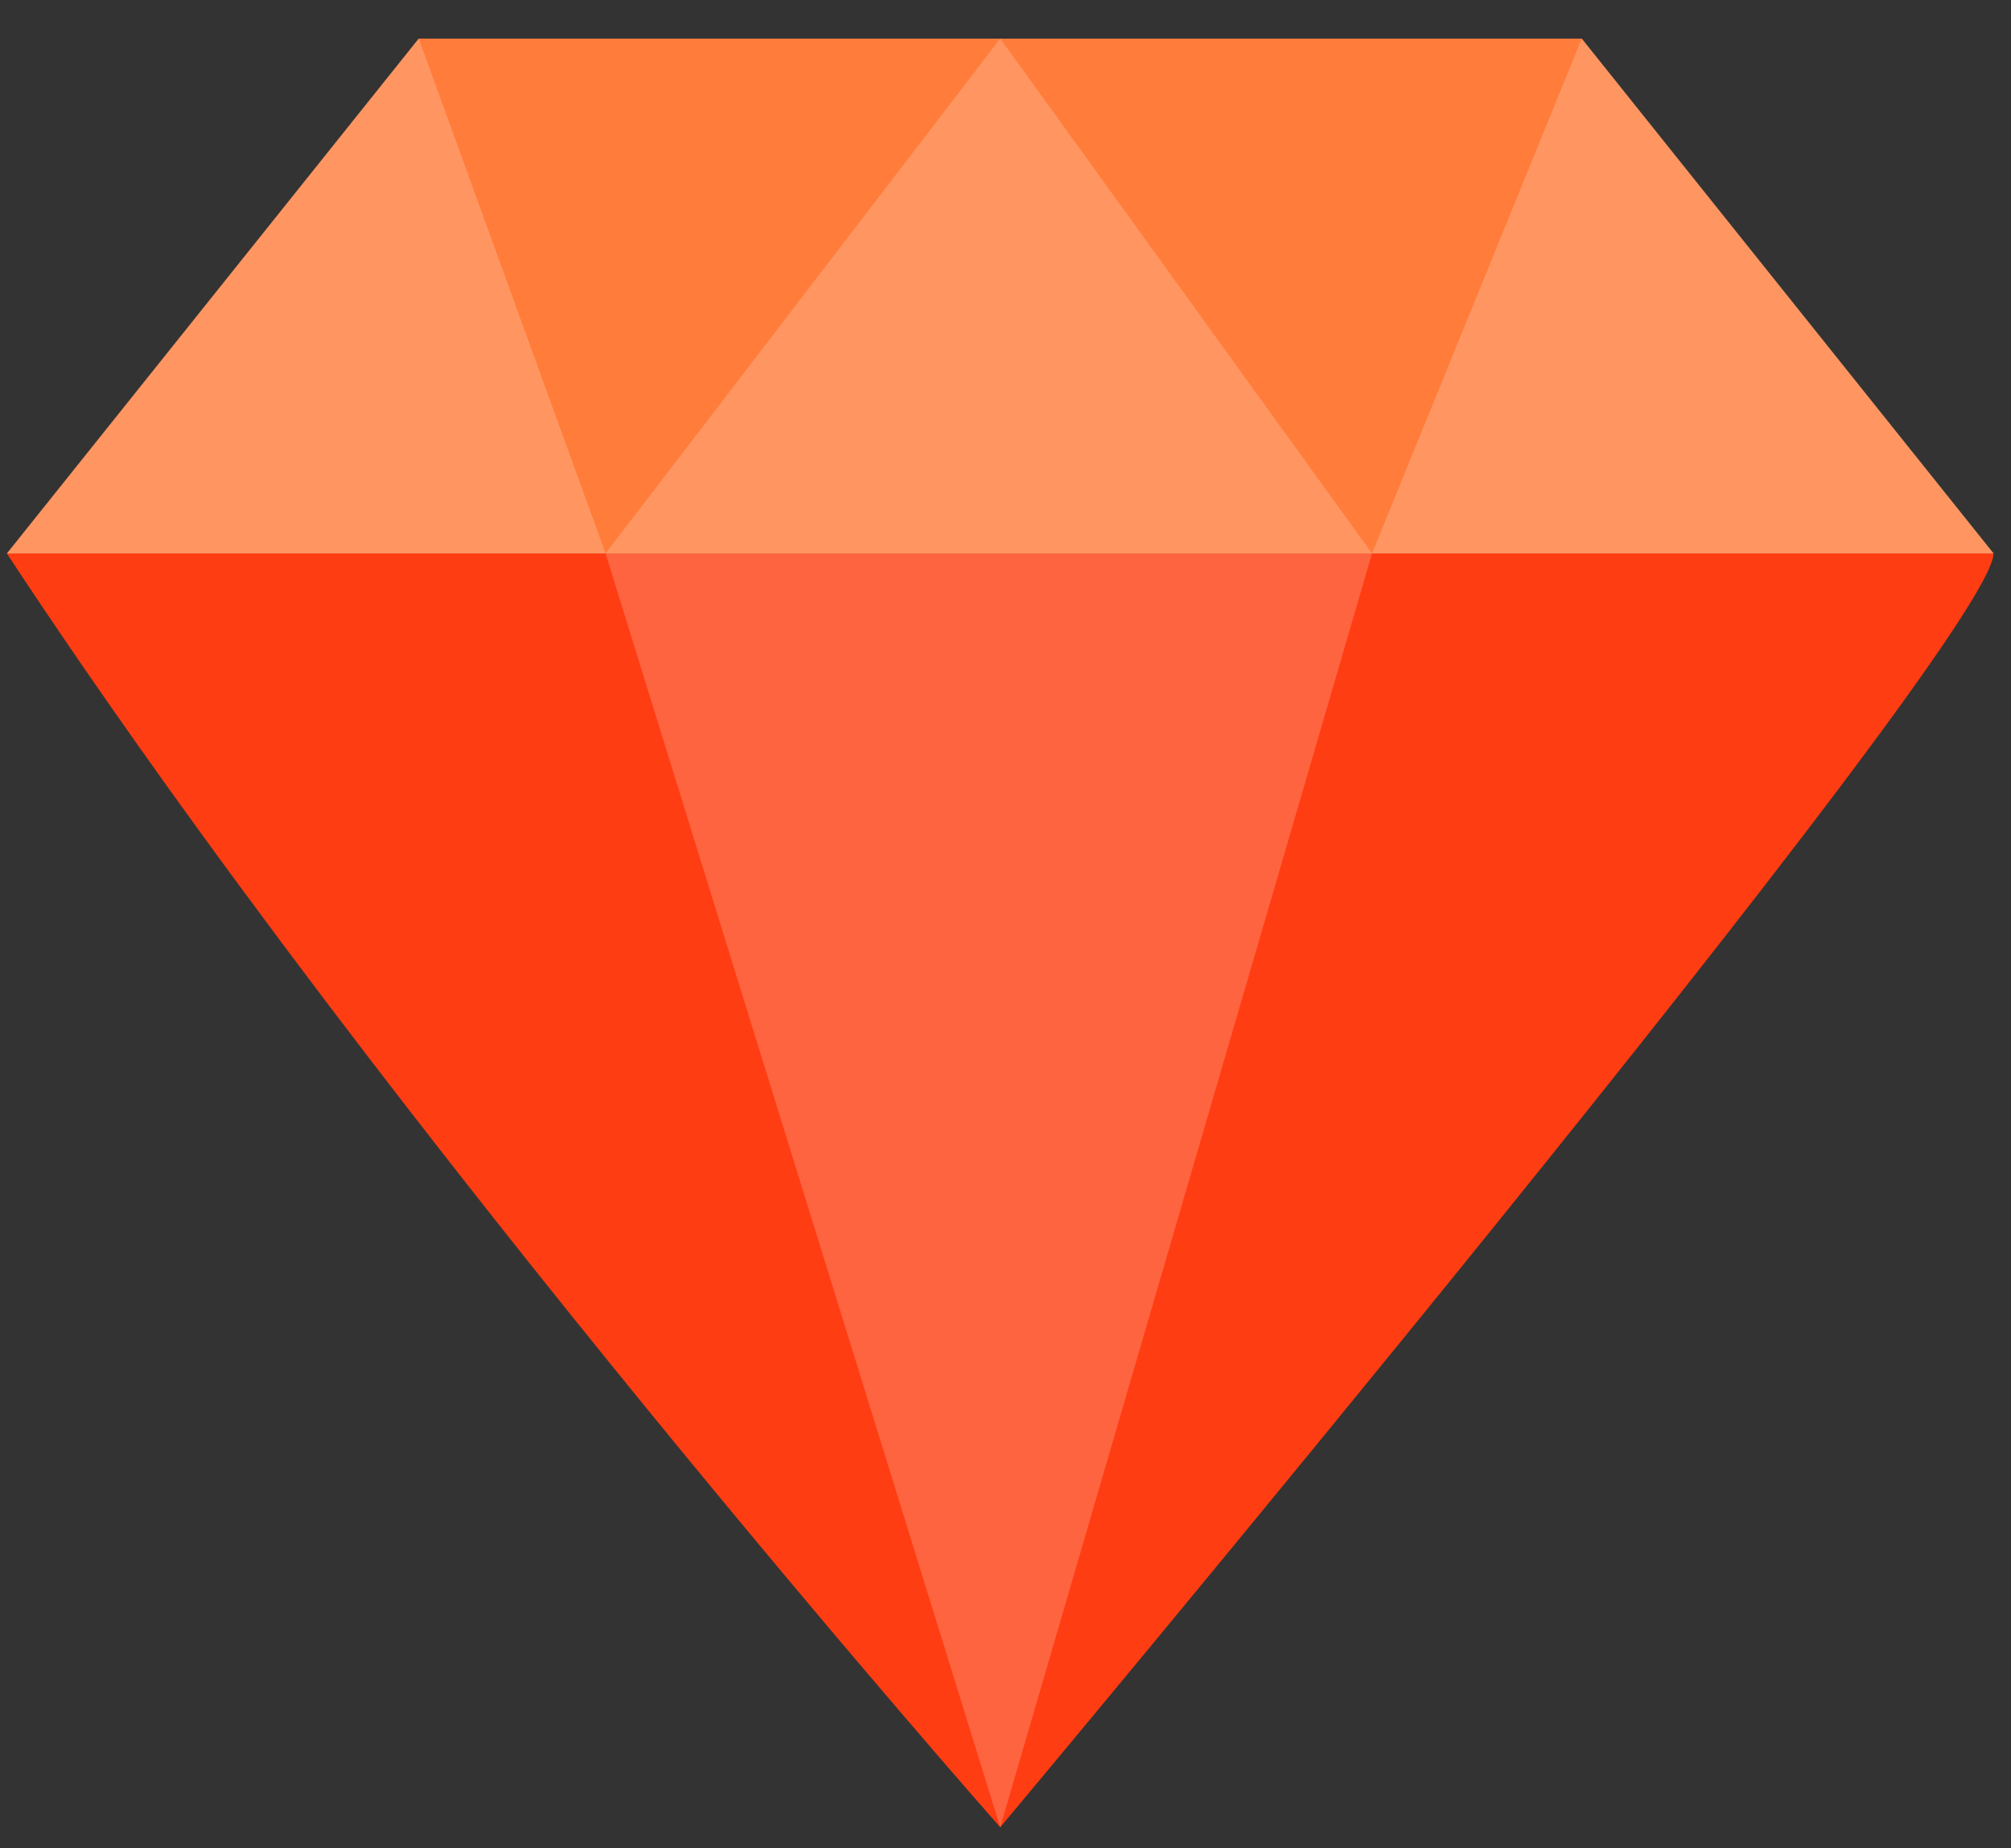 <svg width="37" height="34" viewBox="0 0 37 34" fill="none" xmlns="http://www.w3.org/2000/svg">
<rect x="0" y="0" width="37" height="34" fill="#333333" stroke="none"/>
<path d="M36.679 10.182C36.644 11.83 18.403 33.614 18.403 33.614C18.403 33.614 7.178 20.916 0.127 10.182H36.679Z" fill="#FF3D12"/>
<path d="M29.102 0.71H18.403H7.704L0.127 10.181H18.403H36.679L29.102 0.71Z" fill="#FF7C3B"/>
<path opacity="0.2" d="M11.142 10.181L18.403 0.71L25.243 10.181H11.142Z" fill="white"/>
<path opacity="0.2" d="M11.142 10.182L18.403 33.614L25.243 10.182H11.142Z" fill="white"/>
<path opacity="0.2" d="M7.704 0.71L11.142 10.181H0.127L7.704 0.71Z" fill="white"/>
<path opacity="0.2" d="M29.102 0.71L25.244 10.181H36.679L29.102 0.71Z" fill="white"/>
</svg>

